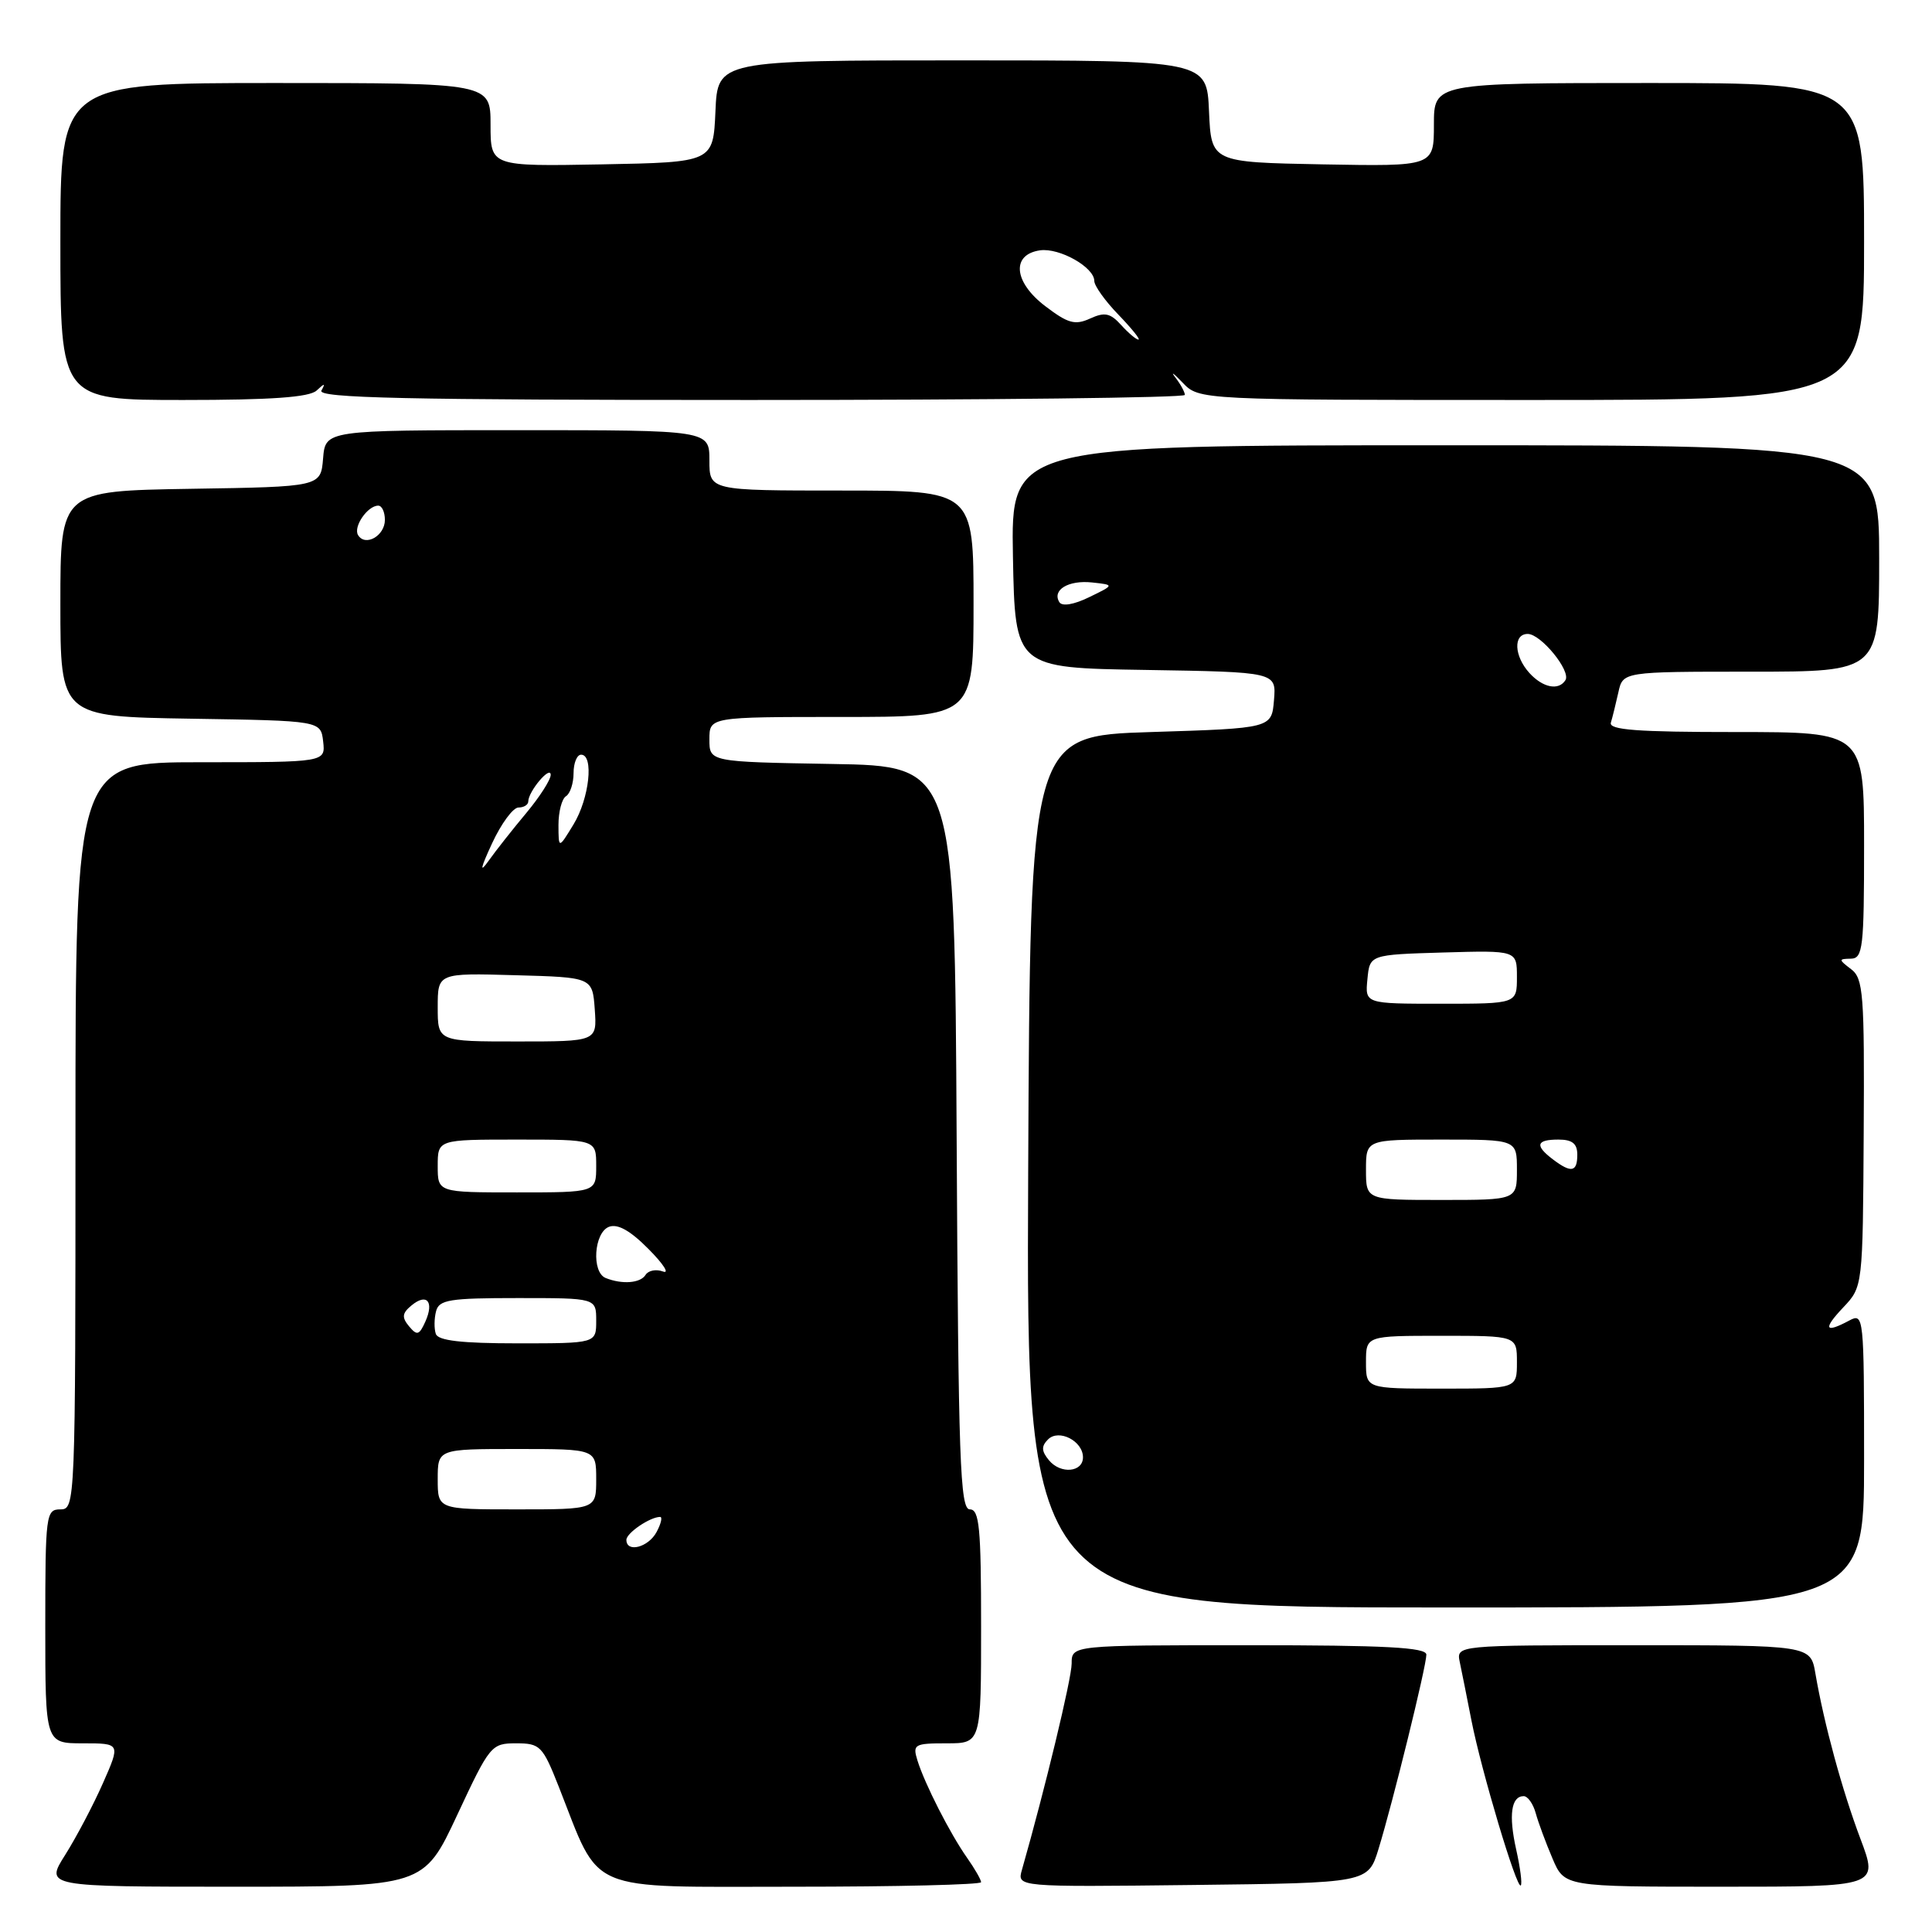 <?xml version="1.0" encoding="UTF-8" standalone="no"?>
<!DOCTYPE svg PUBLIC "-//W3C//DTD SVG 1.1//EN" "http://www.w3.org/Graphics/SVG/1.1/DTD/svg11.dtd" >
<svg xmlns="http://www.w3.org/2000/svg" xmlns:xlink="http://www.w3.org/1999/xlink" version="1.1" viewBox="0 0 256 256">
 <g >
 <path fill="currentColor"
d=" M 60.58 240.50 C 64.90 231.25 65.10 231.00 68.39 231.00 C 71.57 231.00 71.90 231.33 74.04 236.75 C 79.67 251.03 77.25 250.00 105.18 250.00 C 118.83 250.00 130.00 249.73 130.00 249.40 C 130.00 249.08 129.16 247.61 128.13 246.15 C 125.89 242.97 122.52 236.36 121.56 233.25 C 120.91 231.14 121.16 231.00 125.43 231.00 C 130.00 231.00 130.00 231.00 130.00 215.50 C 130.00 202.43 129.77 200.00 128.51 200.00 C 127.21 200.00 126.99 193.61 126.76 150.75 C 126.50 101.50 126.50 101.50 110.25 101.23 C 94.00 100.95 94.00 100.95 94.00 97.98 C 94.00 95.00 94.00 95.00 111.50 95.00 C 129.00 95.00 129.00 95.00 129.00 80.00 C 129.00 65.00 129.00 65.00 111.50 65.00 C 94.00 65.00 94.00 65.00 94.00 61.00 C 94.00 57.00 94.00 57.00 68.56 57.00 C 43.12 57.00 43.12 57.00 42.81 60.75 C 42.50 64.50 42.50 64.50 25.25 64.77 C 8.00 65.05 8.00 65.05 8.00 80.00 C 8.00 94.95 8.00 94.95 25.25 95.23 C 42.50 95.50 42.50 95.50 42.82 98.25 C 43.13 101.00 43.13 101.00 26.57 101.00 C 10.00 101.00 10.00 101.00 10.00 150.50 C 10.00 199.33 9.97 200.00 8.00 200.00 C 6.09 200.00 6.00 200.67 6.00 215.50 C 6.00 231.00 6.00 231.00 10.99 231.00 C 15.97 231.00 15.97 231.00 13.64 236.28 C 12.36 239.18 10.11 243.45 8.64 245.78 C 5.97 250.00 5.97 250.00 31.06 250.00 C 56.14 250.00 56.14 250.00 60.58 240.50 Z  M 182.66 245.00 C 184.55 238.85 189.00 220.79 189.00 219.25 C 189.00 218.29 183.63 218.00 165.50 218.00 C 142.00 218.00 142.00 218.00 142.00 220.43 C 142.00 222.41 138.47 237.04 135.41 247.77 C 134.76 250.04 134.76 250.04 158.02 249.77 C 181.28 249.50 181.28 249.50 182.66 245.00 Z  M 200.90 245.06 C 199.88 240.51 200.24 238.00 201.90 238.00 C 202.43 238.00 203.15 239.01 203.49 240.25 C 203.83 241.49 204.83 244.19 205.71 246.25 C 207.30 250.00 207.30 250.00 228.11 250.00 C 248.91 250.00 248.91 250.00 246.52 243.66 C 244.08 237.18 241.70 228.43 240.55 221.75 C 239.91 218.00 239.91 218.00 216.44 218.00 C 192.96 218.00 192.96 218.00 193.43 220.25 C 193.69 221.49 194.39 224.97 194.98 228.00 C 196.29 234.66 200.98 250.36 201.51 249.83 C 201.72 249.62 201.44 247.47 200.90 245.06 Z  M 247.00 193.46 C 247.00 174.46 246.95 173.96 245.07 174.96 C 241.79 176.72 241.51 176.13 244.23 173.25 C 246.83 170.50 246.83 170.50 246.95 150.13 C 247.06 131.68 246.90 129.64 245.28 128.42 C 243.60 127.14 243.60 127.06 245.25 127.03 C 246.84 127.00 247.00 125.61 247.00 112.00 C 247.00 97.00 247.00 97.00 230.03 97.00 C 216.92 97.00 213.15 96.72 213.45 95.75 C 213.66 95.06 214.10 93.26 214.44 91.75 C 215.04 89.00 215.04 89.00 232.02 89.00 C 249.00 89.00 249.00 89.00 249.00 74.00 C 249.00 59.00 249.00 59.00 191.47 59.00 C 133.95 59.00 133.95 59.00 134.22 73.75 C 134.50 88.50 134.50 88.50 151.81 88.77 C 169.12 89.05 169.12 89.05 168.81 92.77 C 168.50 96.50 168.50 96.50 152.50 97.00 C 136.50 97.50 136.50 97.50 136.24 155.25 C 135.98 213.00 135.98 213.00 191.49 213.00 C 247.00 213.00 247.00 213.00 247.00 193.46 Z  M 41.95 51.75 C 43.02 50.75 43.15 50.75 42.59 51.75 C 42.03 52.74 53.68 53.00 99.44 53.00 C 131.10 53.00 157.00 52.70 157.00 52.33 C 157.00 51.96 156.44 50.92 155.75 50.03 C 155.06 49.13 155.49 49.44 156.70 50.70 C 158.90 53.00 158.90 53.00 202.95 53.00 C 247.00 53.00 247.00 53.00 247.00 32.00 C 247.00 11.00 247.00 11.00 218.50 11.00 C 190.00 11.00 190.00 11.00 190.00 16.53 C 190.00 22.05 190.00 22.05 175.25 21.78 C 160.50 21.50 160.50 21.50 160.20 14.75 C 159.91 8.00 159.91 8.00 127.50 8.00 C 95.09 8.00 95.09 8.00 94.80 14.75 C 94.50 21.50 94.50 21.50 79.75 21.78 C 65.00 22.05 65.00 22.05 65.00 16.53 C 65.00 11.00 65.00 11.00 36.50 11.00 C 8.00 11.00 8.00 11.00 8.00 32.00 C 8.00 53.00 8.00 53.00 24.30 53.00 C 35.96 53.00 40.98 52.64 41.95 51.75 Z  M 83.00 204.04 C 83.00 203.13 86.14 201.00 87.47 201.00 C 87.80 201.00 87.59 201.90 87.00 203.00 C 85.91 205.04 83.00 205.79 83.00 204.04 Z  M 58.00 196.00 C 58.00 192.00 58.00 192.00 68.50 192.00 C 79.00 192.00 79.00 192.00 79.00 196.00 C 79.00 200.00 79.00 200.00 68.50 200.00 C 58.00 200.00 58.00 200.00 58.00 196.00 Z  M 57.75 176.75 C 57.51 176.06 57.53 174.71 57.78 173.75 C 58.17 172.22 59.57 172.00 68.62 172.00 C 79.00 172.00 79.00 172.00 79.00 175.00 C 79.00 178.00 79.00 178.00 68.58 178.00 C 61.14 178.00 58.05 177.64 57.75 176.75 Z  M 54.20 175.74 C 53.22 174.56 53.28 174.01 54.51 172.99 C 56.54 171.30 57.55 172.45 56.37 175.10 C 55.55 176.93 55.26 177.01 54.20 175.74 Z  M 80.25 169.34 C 78.36 168.57 78.70 163.33 80.69 162.56 C 81.84 162.12 83.52 163.06 85.94 165.51 C 87.90 167.48 88.76 168.82 87.85 168.48 C 86.94 168.14 85.91 168.34 85.54 168.93 C 84.86 170.03 82.44 170.22 80.25 169.34 Z  M 58.00 154.50 C 58.00 151.00 58.00 151.00 68.50 151.00 C 79.00 151.00 79.00 151.00 79.00 154.50 C 79.00 158.00 79.00 158.00 68.50 158.00 C 58.00 158.00 58.00 158.00 58.00 154.50 Z  M 58.00 133.47 C 58.00 128.93 58.00 128.93 68.25 129.22 C 78.50 129.50 78.50 129.50 78.81 133.75 C 79.11 138.00 79.11 138.00 68.56 138.00 C 58.00 138.00 58.00 138.00 58.00 133.47 Z  M 65.20 111.75 C 66.41 109.14 67.98 107.00 68.70 107.00 C 69.41 107.00 70.00 106.64 70.00 106.19 C 70.00 104.88 72.93 101.39 72.97 102.66 C 72.99 103.29 71.54 105.56 69.75 107.71 C 67.96 109.85 65.71 112.70 64.75 114.05 C 63.52 115.78 63.65 115.10 65.20 111.75 Z  M 74.00 109.31 C 74.00 107.55 74.45 105.84 75.00 105.50 C 75.55 105.16 76.00 103.78 76.00 102.44 C 76.00 101.10 76.45 100.00 77.00 100.00 C 78.72 100.00 78.09 105.80 76.00 109.23 C 74.01 112.50 74.01 112.50 74.00 109.31 Z  M 47.45 70.91 C 46.77 69.82 48.70 67.00 50.12 67.00 C 50.61 67.00 51.00 67.85 51.00 68.89 C 51.00 71.00 48.41 72.47 47.45 70.91 Z  M 139.00 193.50 C 137.99 192.28 137.96 191.64 138.87 190.73 C 140.30 189.30 143.50 190.94 143.50 193.10 C 143.50 195.09 140.54 195.36 139.00 193.50 Z  M 181.00 180.50 C 181.00 177.00 181.00 177.00 191.00 177.00 C 201.00 177.00 201.00 177.00 201.00 180.50 C 201.00 184.00 201.00 184.00 191.00 184.00 C 181.00 184.00 181.00 184.00 181.00 180.50 Z  M 181.00 155.00 C 181.00 151.00 181.00 151.00 191.00 151.00 C 201.00 151.00 201.00 151.00 201.00 155.00 C 201.00 159.00 201.00 159.00 191.00 159.00 C 181.00 159.00 181.00 159.00 181.00 155.00 Z  M 205.75 153.61 C 203.34 151.78 203.56 151.00 206.50 151.00 C 208.33 151.00 209.00 151.53 209.00 153.00 C 209.00 155.32 208.20 155.47 205.75 153.61 Z  M 181.19 129.75 C 181.50 126.50 181.50 126.50 191.25 126.21 C 201.00 125.93 201.00 125.93 201.00 129.46 C 201.00 133.00 201.00 133.00 190.94 133.00 C 180.87 133.00 180.87 133.00 181.19 129.75 Z  M 202.65 89.17 C 200.62 86.93 200.49 84.00 202.43 84.00 C 204.18 84.00 208.18 88.90 207.43 90.12 C 206.54 91.55 204.43 91.13 202.65 89.17 Z  M 140.37 79.79 C 139.37 78.17 141.58 76.84 144.71 77.18 C 147.68 77.50 147.68 77.50 144.32 79.13 C 142.30 80.12 140.73 80.38 140.37 79.79 Z  M 148.56 43.07 C 147.12 41.48 146.38 41.32 144.44 42.21 C 142.44 43.12 141.51 42.86 138.48 40.55 C 134.31 37.37 133.98 33.72 137.81 33.17 C 140.39 32.81 145.00 35.41 145.00 37.23 C 145.00 37.87 146.44 39.89 148.20 41.70 C 149.95 43.52 151.15 45.00 150.85 45.00 C 150.55 45.00 149.52 44.13 148.56 43.07 Z "/>
</g>
</svg>